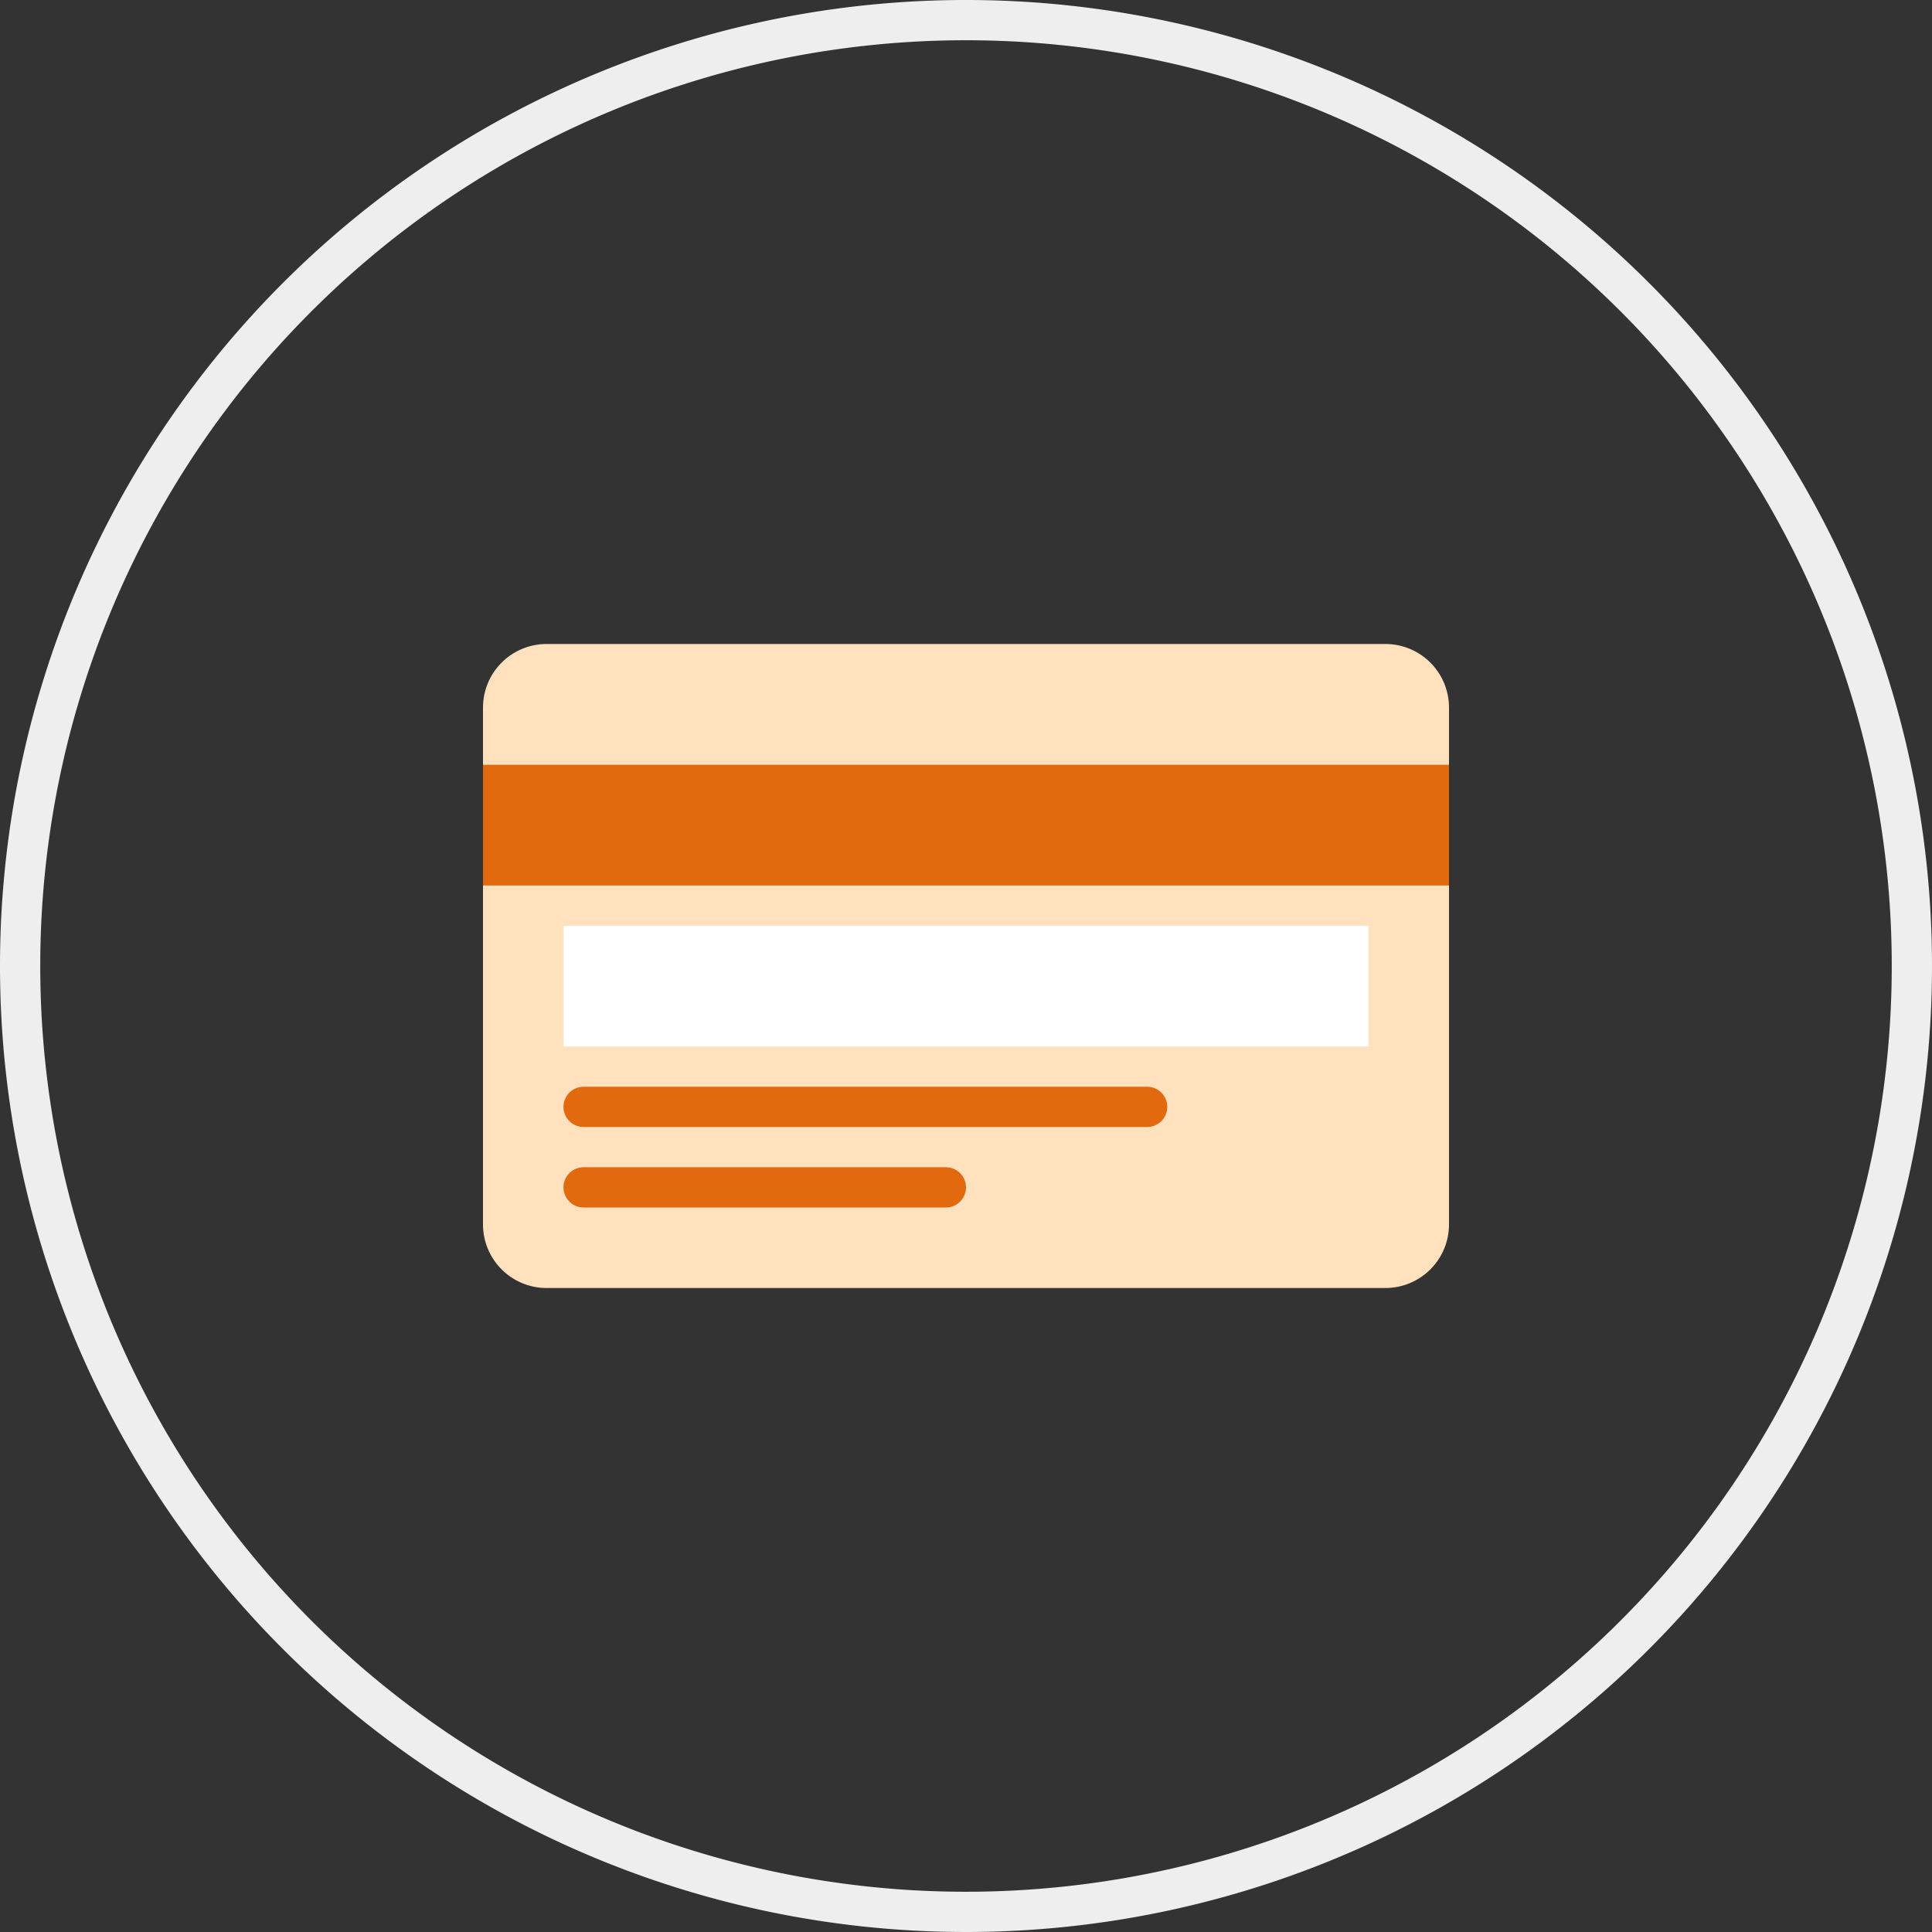<svg id="Capa_1" data-name="Capa 1" xmlns="http://www.w3.org/2000/svg" viewBox="0 0 48 48"><rect x="0" y="0" width="48" height="48" fill="#333333" stroke="none"/><defs><style>.cls-1,.cls-3{fill:none;}.cls-1{stroke:#eee;}.cls-2,.cls-6{fill:#fff;}.cls-2,.cls-4,.cls-7{fill-rule:evenodd;}.cls-4{fill:#ffe1bd;}.cls-5,.cls-7{fill:#e2690e;}</style></defs><g id="Symbols"><g id="credito"><g id="Group-60"><g id="icon"><path id="Oval" class="cls-1" d="M24,47.5A23.5,23.5,0,1,0,.5,24,23.5,23.5,0,0,0,24,47.5Z"/><g id="Group"><path id="Fill-10" class="cls-2" d="M14,24.5a.5.5,0,0,1,.5-.5h3a.5.5,0,0,1,.5.5.5.5,0,0,1-.5.5h-3a.5.5,0,0,1-.5-.5"/><path id="Fill-11" class="cls-2" d="M19,24.5a.5.5,0,0,1,.5-.5h3a.5.5,0,0,1,.5.5.5.5,0,0,1-.5.5h-3a.5.5,0,0,1-.5-.5"/><path id="Fill-12" class="cls-2" d="M24,24.5a.5.5,0,0,1,.5-.5h3a.5.5,0,0,1,.5.5.5.5,0,0,1-.5.5h-3a.5.5,0,0,1-.5-.5"/><path id="Fill-13" class="cls-2" d="M30,24.5a.5.5,0,0,1,.5-.5h3a.5.5,0,0,1,.5.5.5.5,0,0,1-.5.5h-3a.5.5,0,0,1-.5-.5"/></g></g><g id="icono_tc" data-name="icono tc"><rect id="Rectangle-51" class="cls-3" x="12" y="12" width="24" height="24"/><g id="Group-2"><path id="Rectangle-path" class="cls-4" d="M13.58,16H34.42A1.58,1.58,0,0,1,36,17.58V30.42h0A1.58,1.58,0,0,1,34.42,32H13.58A1.58,1.58,0,0,1,12,30.42V17.58h0A1.58,1.58,0,0,1,13.58,16Z"/><rect id="Rectangle-path-2" data-name="Rectangle-path" class="cls-5" x="12" y="19" width="24" height="3"/><rect id="Rectangle-path-3" data-name="Rectangle-path" class="cls-6" x="14" y="23" width="20" height="3"/><path id="Rectangle-path-4" data-name="Rectangle-path" class="cls-7" d="M14.5,29h9a.5.5,0,0,1,.5.5h0a.5.5,0,0,1-.5.5h-9a.5.5,0,0,1-.5-.5h0A.5.5,0,0,1,14.5,29Z"/><path id="Rectangle-path-5" data-name="Rectangle-path" class="cls-7" d="M14.5,27h14a.5.5,0,0,1,.5.5h0a.5.5,0,0,1-.5.5h-14a.5.5,0,0,1-.5-.5h0A.5.5,0,0,1,14.5,27Z"/></g></g></g></g></g></svg>